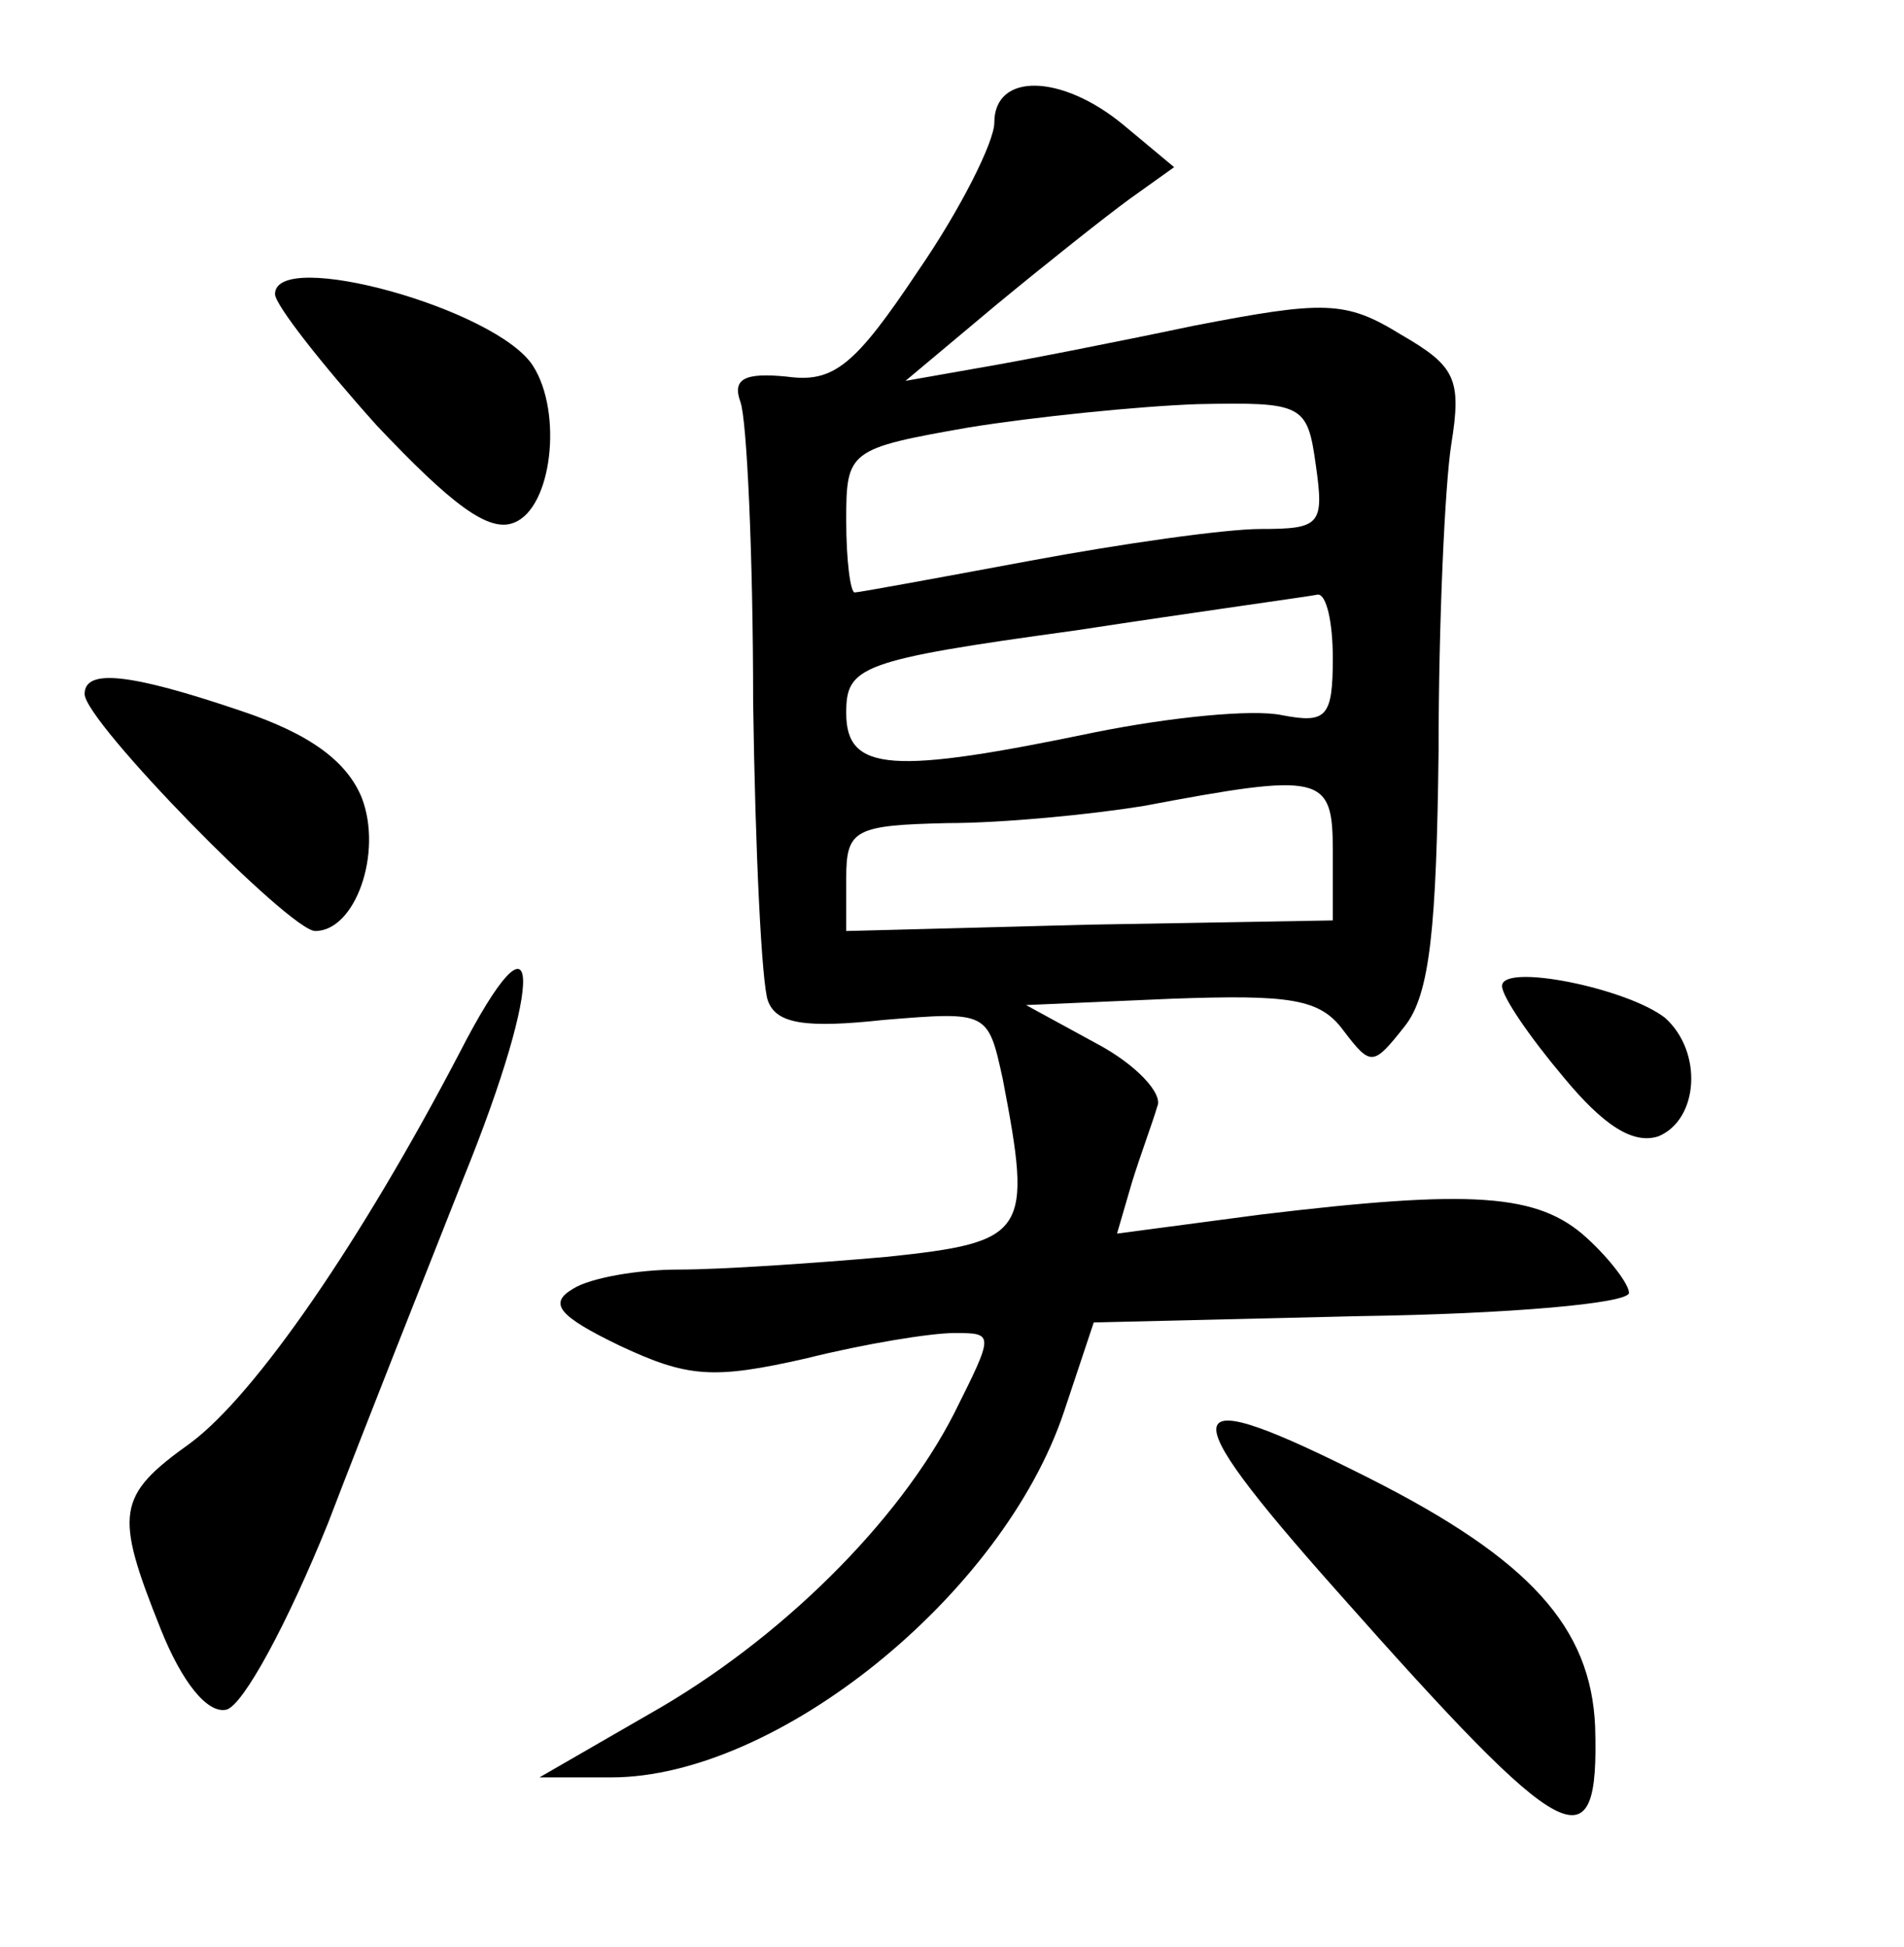 <?xml version="1.0" standalone="no"?>
<!DOCTYPE svg PUBLIC "-//W3C//DTD SVG 20010904//EN"
 "http://www.w3.org/TR/2001/REC-SVG-20010904/DTD/svg10.dtd">
<svg version="1.0" xmlns="http://www.w3.org/2000/svg"
 width="90pt" height="92pt" viewBox="0 0 90 92"
 preserveAspectRatio="xMidYMid meet">
<g transform="translate(0,92) scale(0.1,-0.1)"
fill="#000000" stroke="none">
<path d="M470 862 c0 -9 -16 -41 -36 -70 -30 -45 -40 -53 -62 -50 -20 2 -26
-1 -22 -12 3 -8 6 -72 6 -142 1 -70 4 -133 7 -141 4 -11 18 -13 55 -9 49 4 49
4 56 -28 14 -73 12 -77 -55 -84 -34 -3 -78 -6 -98 -6 -20 0 -42 -4 -50 -9 -12
-7 -7 -13 22 -27 32 -15 44 -16 88 -6 28 7 59 12 70 12 19 0 19 0 0 -38 -26
-51 -82 -107 -144 -142 l-52 -30 34 0 c78 0 185 86 214 173 l14 42 126 3 c70
1 127 6 127 11 0 4 -9 16 -20 26 -23 21 -54 23 -154 11 l-68 -9 7 24 c4 13 10
29 12 36 3 6 -10 20 -29 30 l-33 18 69 3 c56 2 70 0 81 -15 13 -17 14 -17 29
2 12 15 15 47 16 130 0 61 3 126 6 145 5 31 2 37 -24 52 -26 16 -36 16 -98 4
-38 -8 -84 -17 -102 -20 l-34 -6 43 36 c23 19 52 42 63 50 l21 15 -24 20 c-29
24 -61 25 -61 1z m152 -162 c4 -28 2 -30 -26 -30 -17 0 -66 -7 -109 -15 -43
-8 -81 -15 -83 -15 -2 0 -4 15 -4 34 0 33 1 34 58 44 31 5 80 10 108 11 50 1
52 0 56 -29z m8 -91 c0 -28 -3 -31 -24 -27 -14 3 -53 -1 -88 -8 -96 -20 -118
-19 -118 9 0 22 6 25 108 39 59 9 110 16 115 17 4 0 7 -13 7 -30z m0 -91 l0
-33 -115 -2 -115 -3 0 25 c0 23 4 25 48 26 26 0 67 4 92 8 85 16 90 15 90 -21z"/>
<path d="M130 781 c0 -5 22 -33 48 -62 35 -37 53 -51 65 -46 18 7 23 52 9 74
-17 27 -122 56 -122 34z"/>
<path d="M40 592 c0 -13 97 -112 109 -112 19 0 32 37 22 63 -7 17 -24 30 -57
41 -53 18 -74 20 -74 8z"/>
<path d="M217 422 c-46 -88 -96 -161 -127 -184 -35 -25 -36 -33 -14 -88 10
-25 22 -40 31 -38 8 2 29 41 48 88 18 47 47 120 64 163 39 96 37 135 -2 59z"/>
<path d="M710 454 c0 -5 13 -24 29 -43 19 -23 33 -32 45 -28 19 8 21 40 3 56
-18 14 -77 26 -77 15z"/>
<path d="M632 168 c109 -123 124 -131 122 -64 -2 47 -31 79 -106 117 -93 47
-96 37 -16 -53z"/>
</g>
</svg>
